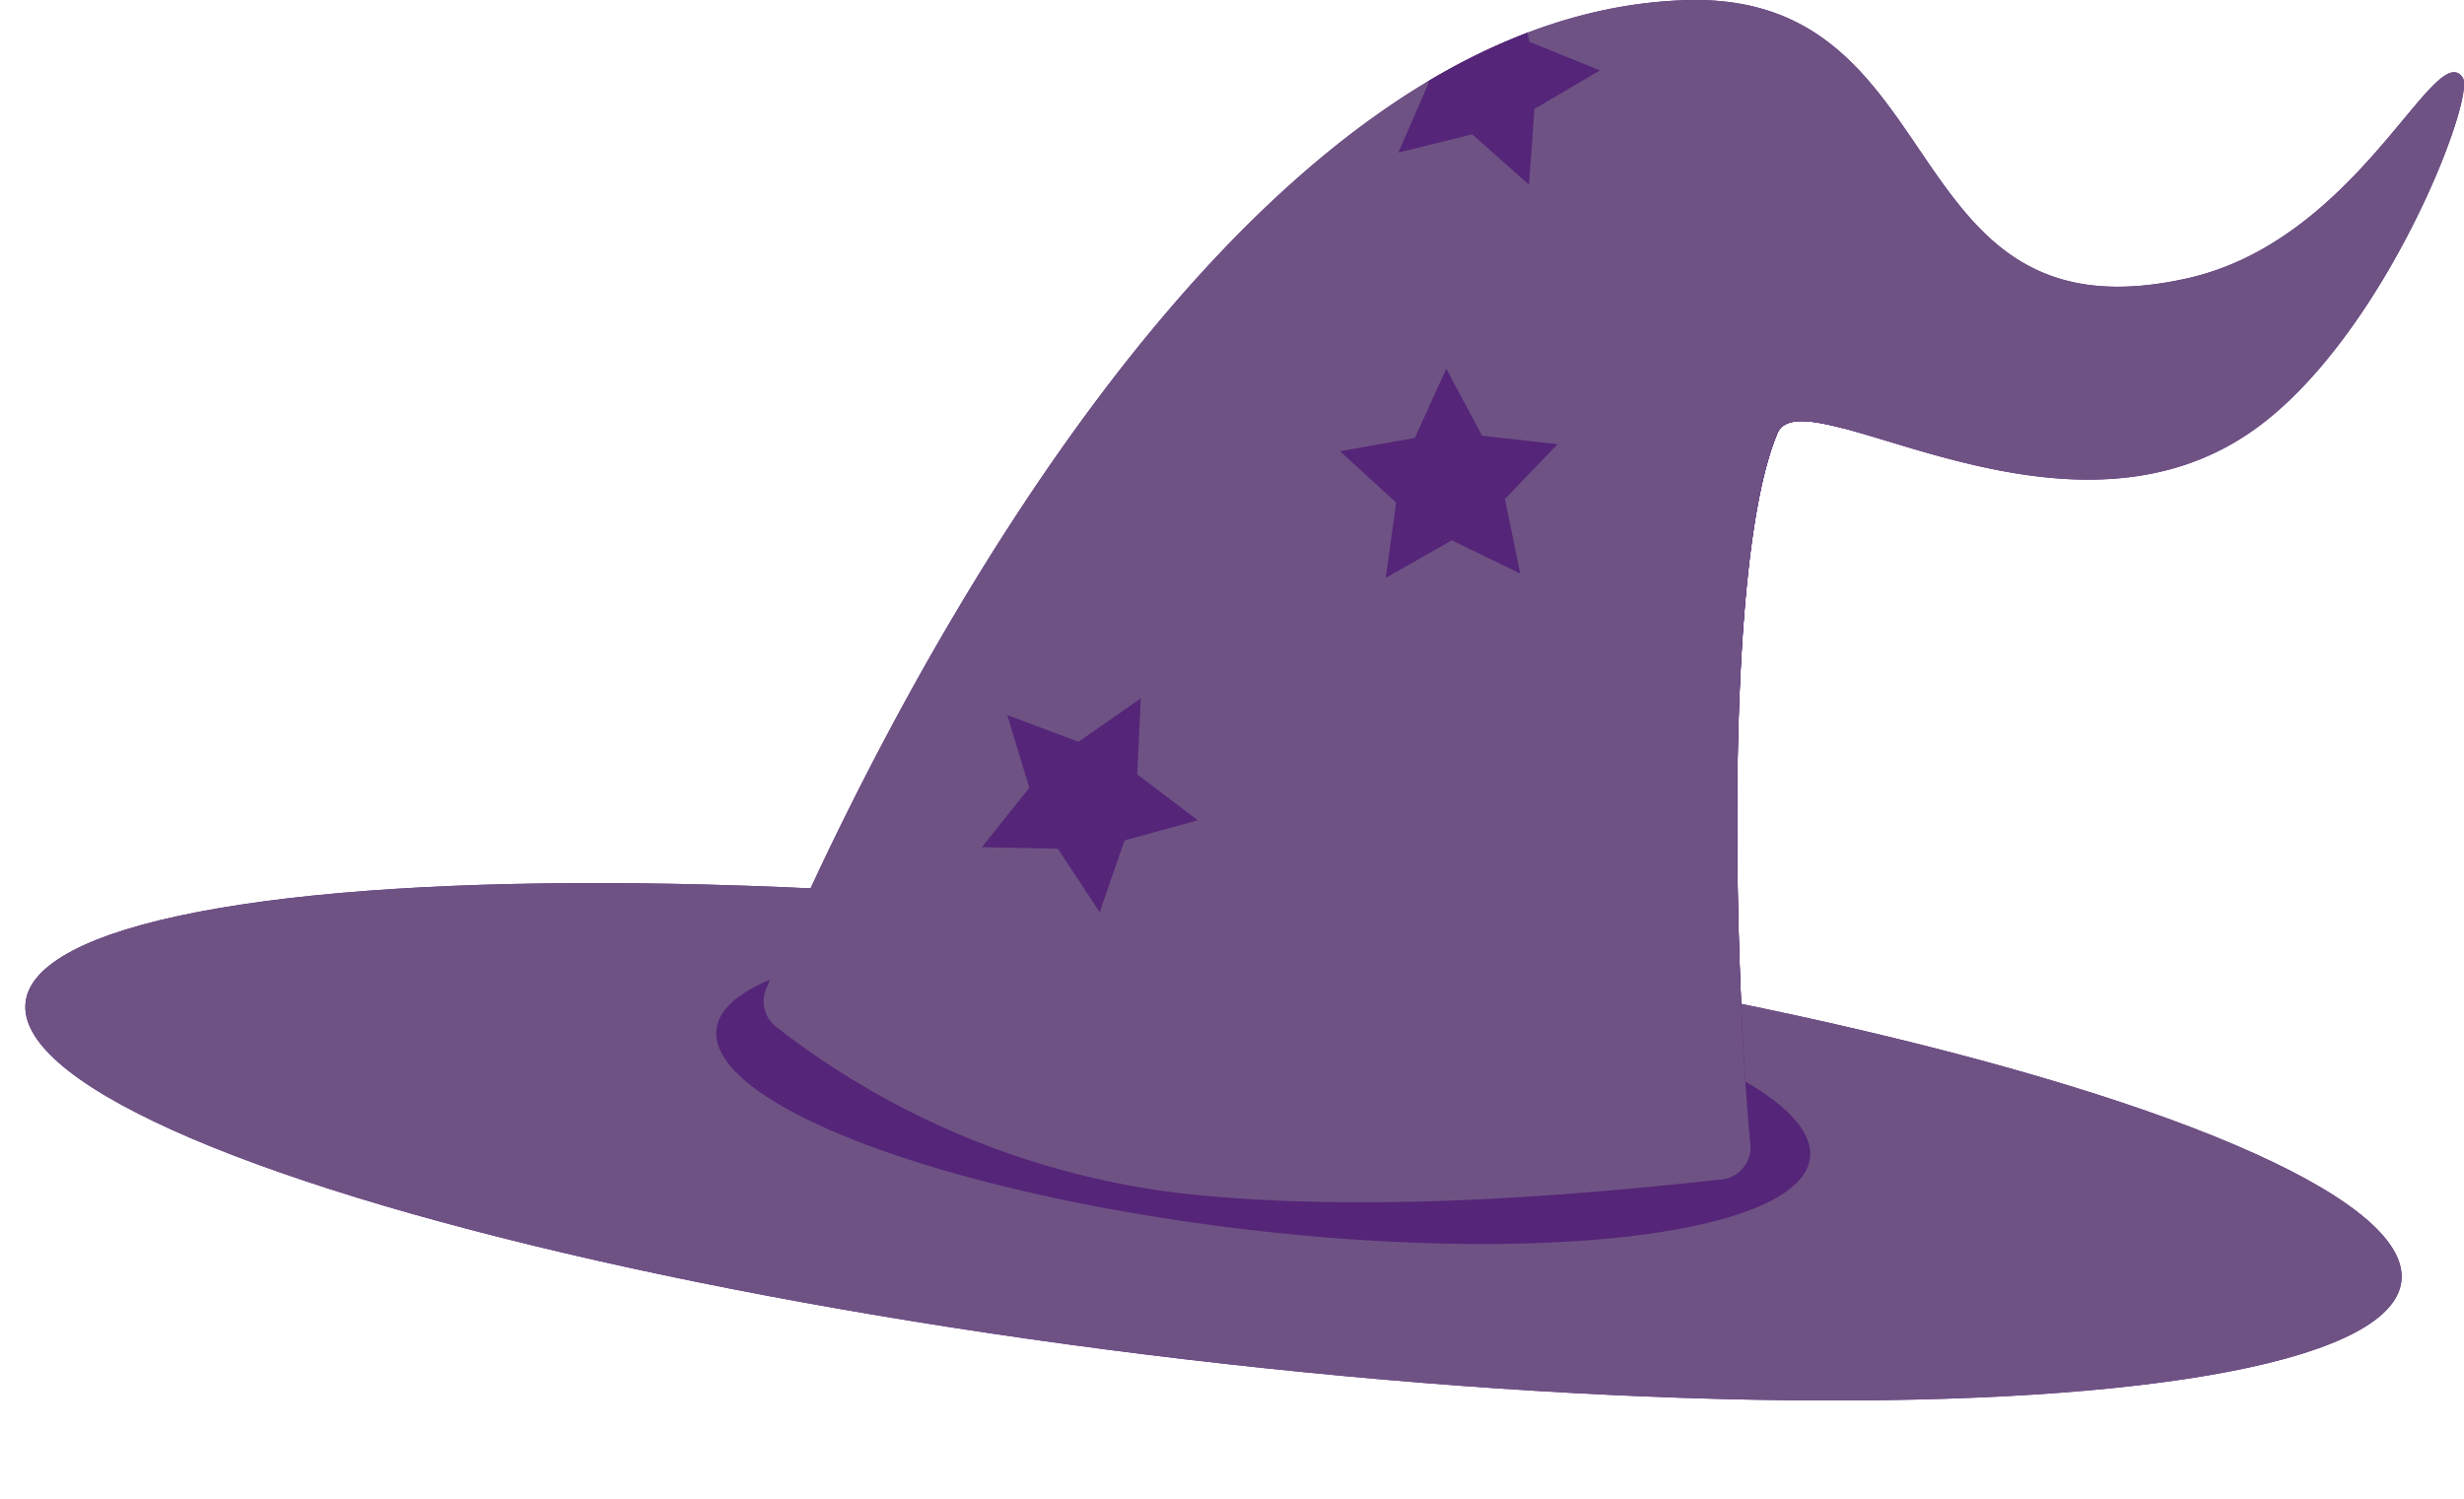 <svg xmlns="http://www.w3.org/2000/svg" width="162.162" height="98.669" viewBox="0 0 162.162 98.669"><defs><style>.a{fill:#542578;}.b{fill:#6f5284;}</style></defs><ellipse class="a" cx="14.436" cy="78.716" rx="14.436" ry="78.716" transform="translate(0 80.302) rotate(-83.3)"/><ellipse class="a" cx="9.013" cy="36.234" rx="9.013" ry="36.234" transform="translate(46.098 76.701) rotate(-83.3)"/><path class="a" d="M816.511,208C809.049,208,803,226.862,803,250.128q0,4.529.3,8.8c3.3-.283,6-.579,7.732-.757a2.128,2.128,0,0,0,1.9-2.323c-.938-9.551-1.958-37.909,1.779-46.786.453-1.074,2.023-.934,4.326-.33A4.92,4.92,0,0,0,816.511,208Z" transform="translate(-697.73 -180.545)"/><path class="a" d="M545.249,146.527a2.128,2.128,0,0,1-.638-2.468c4.213-10.147,28.256-64.188,60.6-65.088,17.873-.5,13.353,22.741,32.979,18.3,11.277-2.553,16.277-15.9,18.085-13.192.851,1.277-4.894,16.383-13.192,22.766-12.681,9.755-30.213-3.4-31.915.638-3.736,8.877-2.717,37.234-1.779,46.786a2.128,2.128,0,0,1-1.9,2.323c-5.668.589-21.741,2.43-35.454.923A53.657,53.657,0,0,1,545.249,146.527Z" transform="translate(-494.193 -78.963)"/><path class="a" d="M418.568,127.547l-4.5-2.183-4.349,2.468.685-4.953L406.71,119.5l4.926-.879,2.066-4.555,2.357,4.413,4.97.557-3.466,3.606Z" transform="translate(-318.52 -89.8)"/><path class="a" d="M303.673,230.11l-2.751-4.177-5-.1,3.123-3.909-1.451-4.787,4.683,1.762,4.1-2.857-.23,5,3.987,3.019-4.823,1.328Z" transform="translate(-231.302 -170.074)"/><path class="a" d="M745.635,95.775l3.743,3.317.355-4.987,4.313-2.536-4.634-1.881-.132-.6a41.791,41.791,0,0,0-6.56,3.209l.057.094-2,4.585Z" transform="translate(-648.749 -86.935)"/><ellipse class="b" cx="14.436" cy="78.716" rx="14.436" ry="78.716" transform="translate(0 80.302) rotate(-83.3)"/><ellipse class="a" cx="9.013" cy="36.234" rx="9.013" ry="36.234" transform="translate(46.098 76.701) rotate(-83.3)"/><path class="a" d="M816.511,208C809.049,208,803,226.862,803,250.128q0,4.529.3,8.8c3.3-.283,6-.579,7.732-.757a2.128,2.128,0,0,0,1.9-2.323c-.938-9.551-1.958-37.909,1.779-46.786.453-1.074,2.023-.934,4.326-.33A4.92,4.92,0,0,0,816.511,208Z" transform="translate(-697.73 -180.545)"/><path class="b" d="M545.249,146.527a2.128,2.128,0,0,1-.638-2.468c4.213-10.147,28.256-64.188,60.6-65.088,17.873-.5,13.353,22.741,32.979,18.3,11.277-2.553,16.277-15.9,18.085-13.192.851,1.277-4.894,16.383-13.192,22.766-12.681,9.755-30.213-3.4-31.915.638-3.736,8.877-2.717,37.234-1.779,46.786a2.128,2.128,0,0,1-1.9,2.323c-5.668.589-21.741,2.43-35.454.923A53.657,53.657,0,0,1,545.249,146.527Z" transform="translate(-494.193 -78.963)"/><path class="a" d="M418.568,127.547l-4.5-2.183-4.349,2.468.685-4.953L406.71,119.5l4.926-.879,2.066-4.555,2.357,4.413,4.97.557-3.466,3.606Z" transform="translate(-318.52 -89.8)"/><path class="a" d="M303.673,230.11l-2.751-4.177-5-.1,3.123-3.909-1.451-4.787,4.683,1.762,4.1-2.857-.23,5,3.987,3.019-4.823,1.328Z" transform="translate(-231.302 -170.074)"/><path class="a" d="M745.635,95.775l3.743,3.317.355-4.987,4.313-2.536-4.634-1.881-.132-.6a41.791,41.791,0,0,0-6.56,3.209l.057.094-2,4.585Z" transform="translate(-648.749 -86.935)"/></svg>